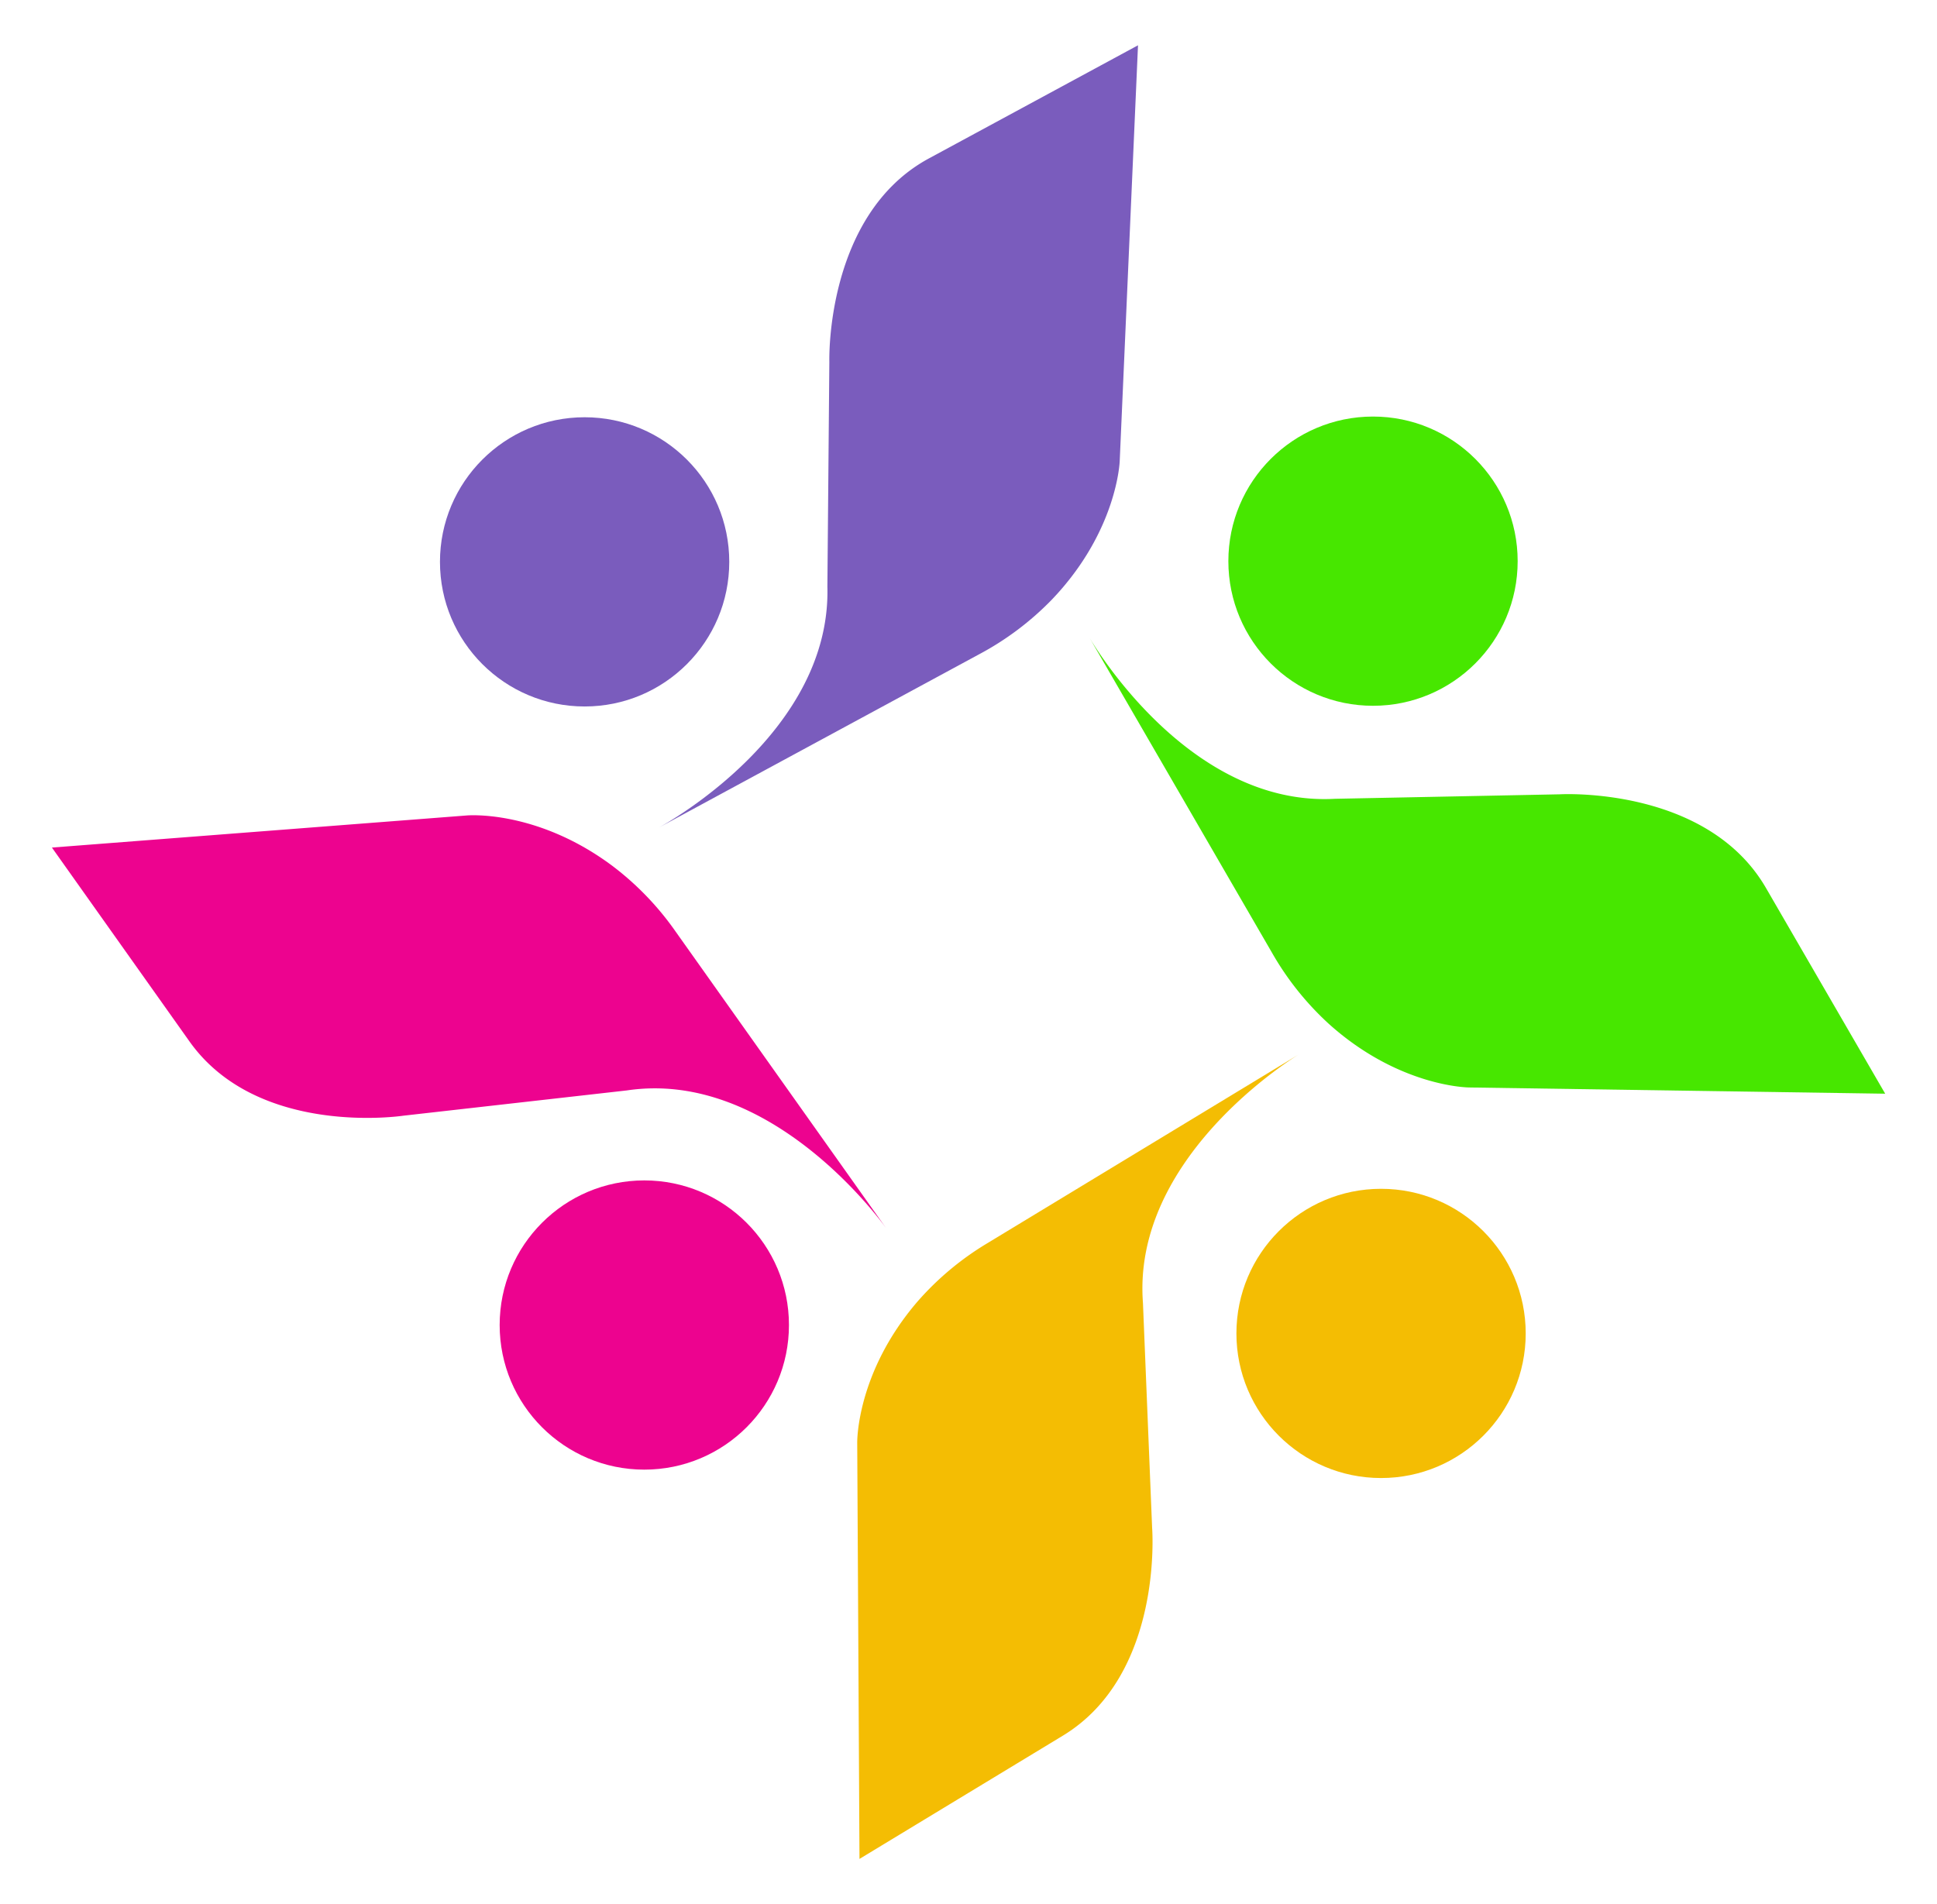 <svg id="Layer_1" data-name="Layer 1" xmlns="http://www.w3.org/2000/svg" viewBox="0 0 555.87 546.58"><defs><style>.cls-1{fill:#7a5cbd;}.cls-2{fill:#ed038f;}.cls-3{fill:#47e700;}.cls-4{fill:#f4bd03;}</style></defs><path class="cls-1" d="M238,103.79l-.56,64.6c1.12,41.48-45.36,67.52-48.36,69.16L281,187.8a84.06,84.06,0,0,0,20.86-15.69c18.84-19.71,19.47-39.78,19.47-39.78L326.58,13l-60,32.47C236.76,61.6,238,103.79,238,103.79Z"/><path class="cls-2" d="M115.7,320.26,179.89,313c41-6.12,72.5,36.88,74.49,39.66L193.9,267.42a83.73,83.73,0,0,0-18.09-18.82C154,232.28,134,234.07,134,234.07l-119.1,9.22,39.47,55.64C74,326.59,115.7,320.26,115.7,320.26Z"/><path class="cls-3" d="M447.69,228l-64.58,1.29c-41.43,2.32-68.8-43.4-70.52-46.35L365,273.42a84.13,84.13,0,0,0,16.27,20.41c20.25,18.26,40.33,18.32,40.33,18.32L541,313.94l-34.18-59C489.84,225.55,447.69,228,447.69,228Z"/><path class="cls-4" d="M330.63,438.55,328,374c-3.16-41.37,42-69.67,44.91-71.45l-89.39,54.2a83.92,83.92,0,0,0-20.08,16.69C245.63,394.06,246,414.14,246,414.14l.65,119.45L305,498.22C334,480.64,330.63,438.55,330.63,438.55Z"/><circle class="cls-2" cx="184.9" cy="380.34" r="41.51"/><circle class="cls-1" cx="167.77" cy="161.28" r="41.51"/><circle class="cls-3" cx="394.02" cy="161.08" r="41.51"/><circle class="cls-4" cx="396.33" cy="382.75" r="41.51"/></svg>